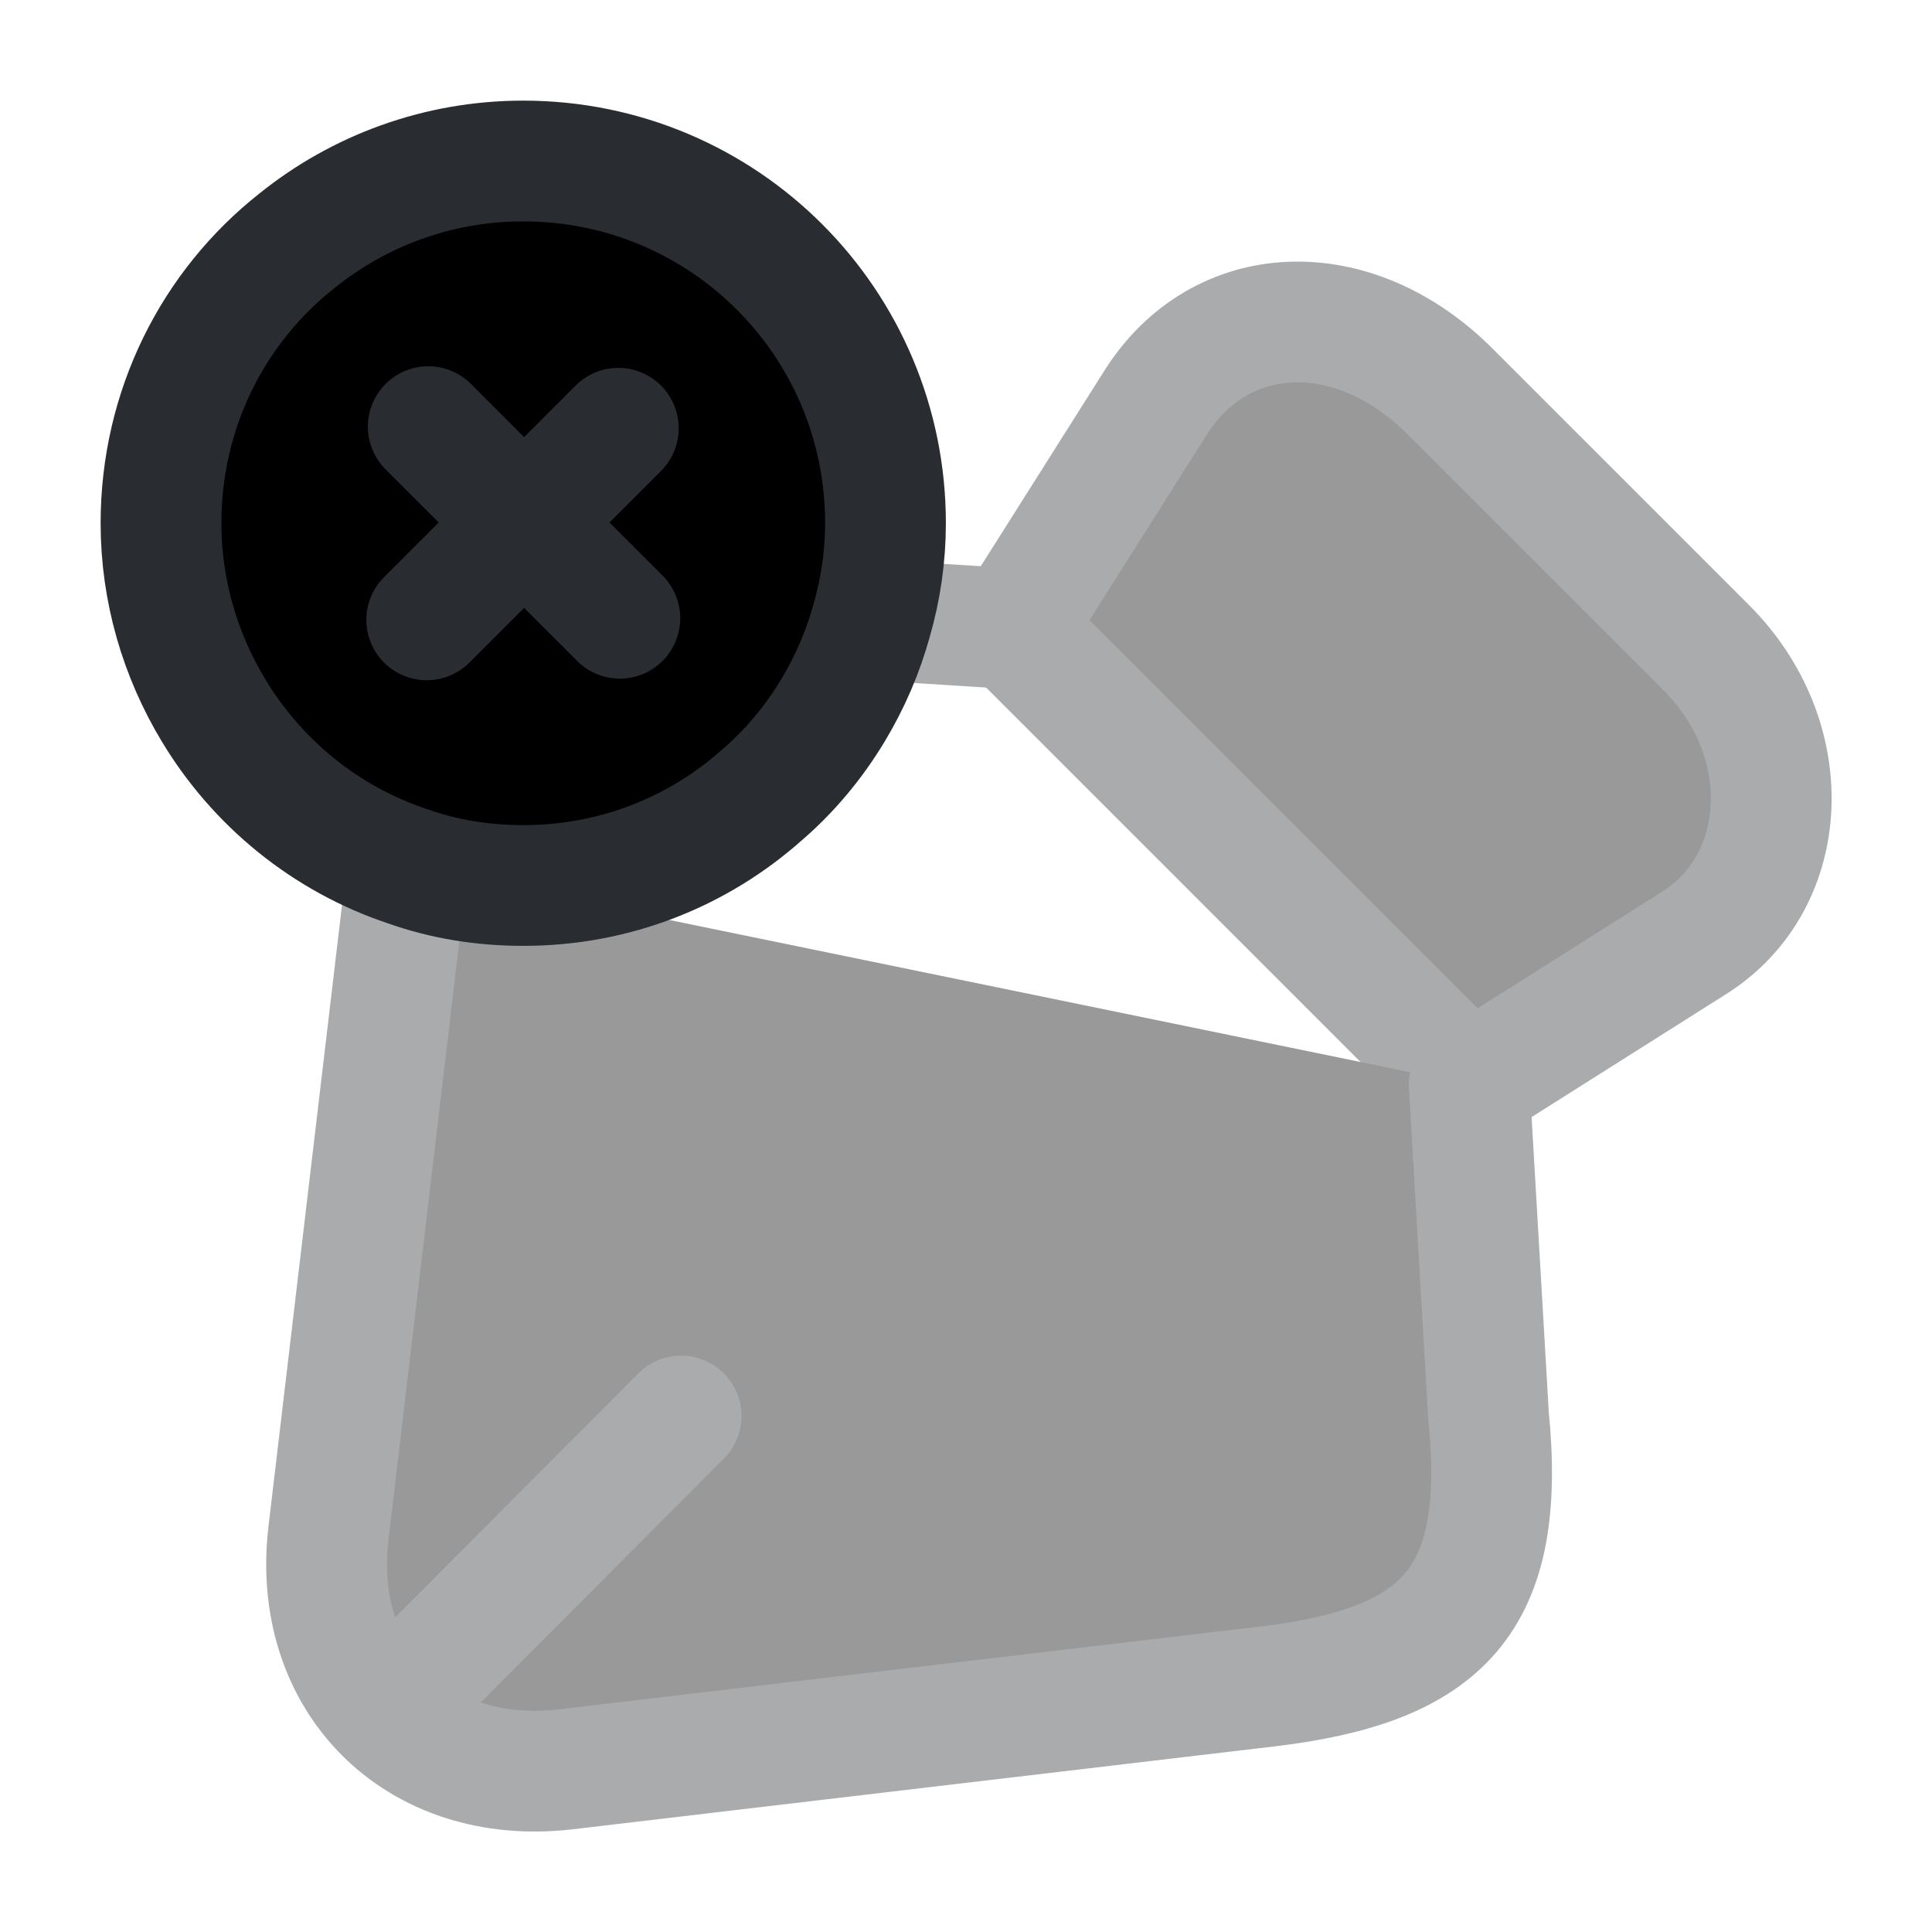 <svg width="24" height="24" viewBox="0 0 24 24"  xmlns="http://www.w3.org/2000/svg">
<g opacity="0.4">
<path d="M21.19 8.04L18.01 4.86C16.81 3.66 15.16 3.72 14.35 5.01L12.58 7.81L18.25 13.48L21.05 11.71C22.26 10.94 22.33 9.17 21.19 8.04Z" stroke="#292D32" stroke-width="1.5" stroke-linecap="round" stroke-linejoin="round"/>
<path d="M18.251 13.47L18.491 17.59C18.721 19.89 17.921 20.69 15.741 20.95L7.021 21.98C5.181 22.19 3.861 20.87 4.081 19.04L5.061 10.76" stroke="#292D32" stroke-width="1.5" stroke-linecap="round" stroke-linejoin="round"/>
<path d="M12.58 7.81L10.83 7.7" stroke="#292D32" stroke-width="1.5" stroke-linecap="round" stroke-linejoin="round"/>
<path d="M5.281 20.78L8.461 17.59" stroke="#292D32" stroke-width="1.5" stroke-linecap="round" stroke-linejoin="round"/>
</g>
<path d="M11 6.5C11 6.91 10.94 7.32 10.83 7.7C10.72 8.1 10.56 8.47 10.35 8.82C10.11 9.22 9.81 9.58 9.46 9.88C8.67 10.58 7.64 11 6.5 11C5.99 11 5.51 10.92 5.06 10.76C4.04 10.42 3.19 9.72 2.65 8.82C2.24 8.14 2 7.34 2 6.5C2 5.08 2.65 3.81 3.69 2.99C4.46 2.37 5.44 2 6.5 2C8.99 2 11 4.01 11 6.5Z" stroke="#292D32" stroke-width="1.5" stroke-miterlimit="10" stroke-linecap="round" stroke-linejoin="round"/>
<path d="M7.7 7.68L5.32 5.3" stroke="#292D32" stroke-width="1.5" stroke-miterlimit="10" stroke-linecap="round" stroke-linejoin="round"/>
<path d="M7.681 5.32L5.301 7.7" stroke="#292D32" stroke-width="1.5" stroke-miterlimit="10" stroke-linecap="round" stroke-linejoin="round"/>
</svg>

